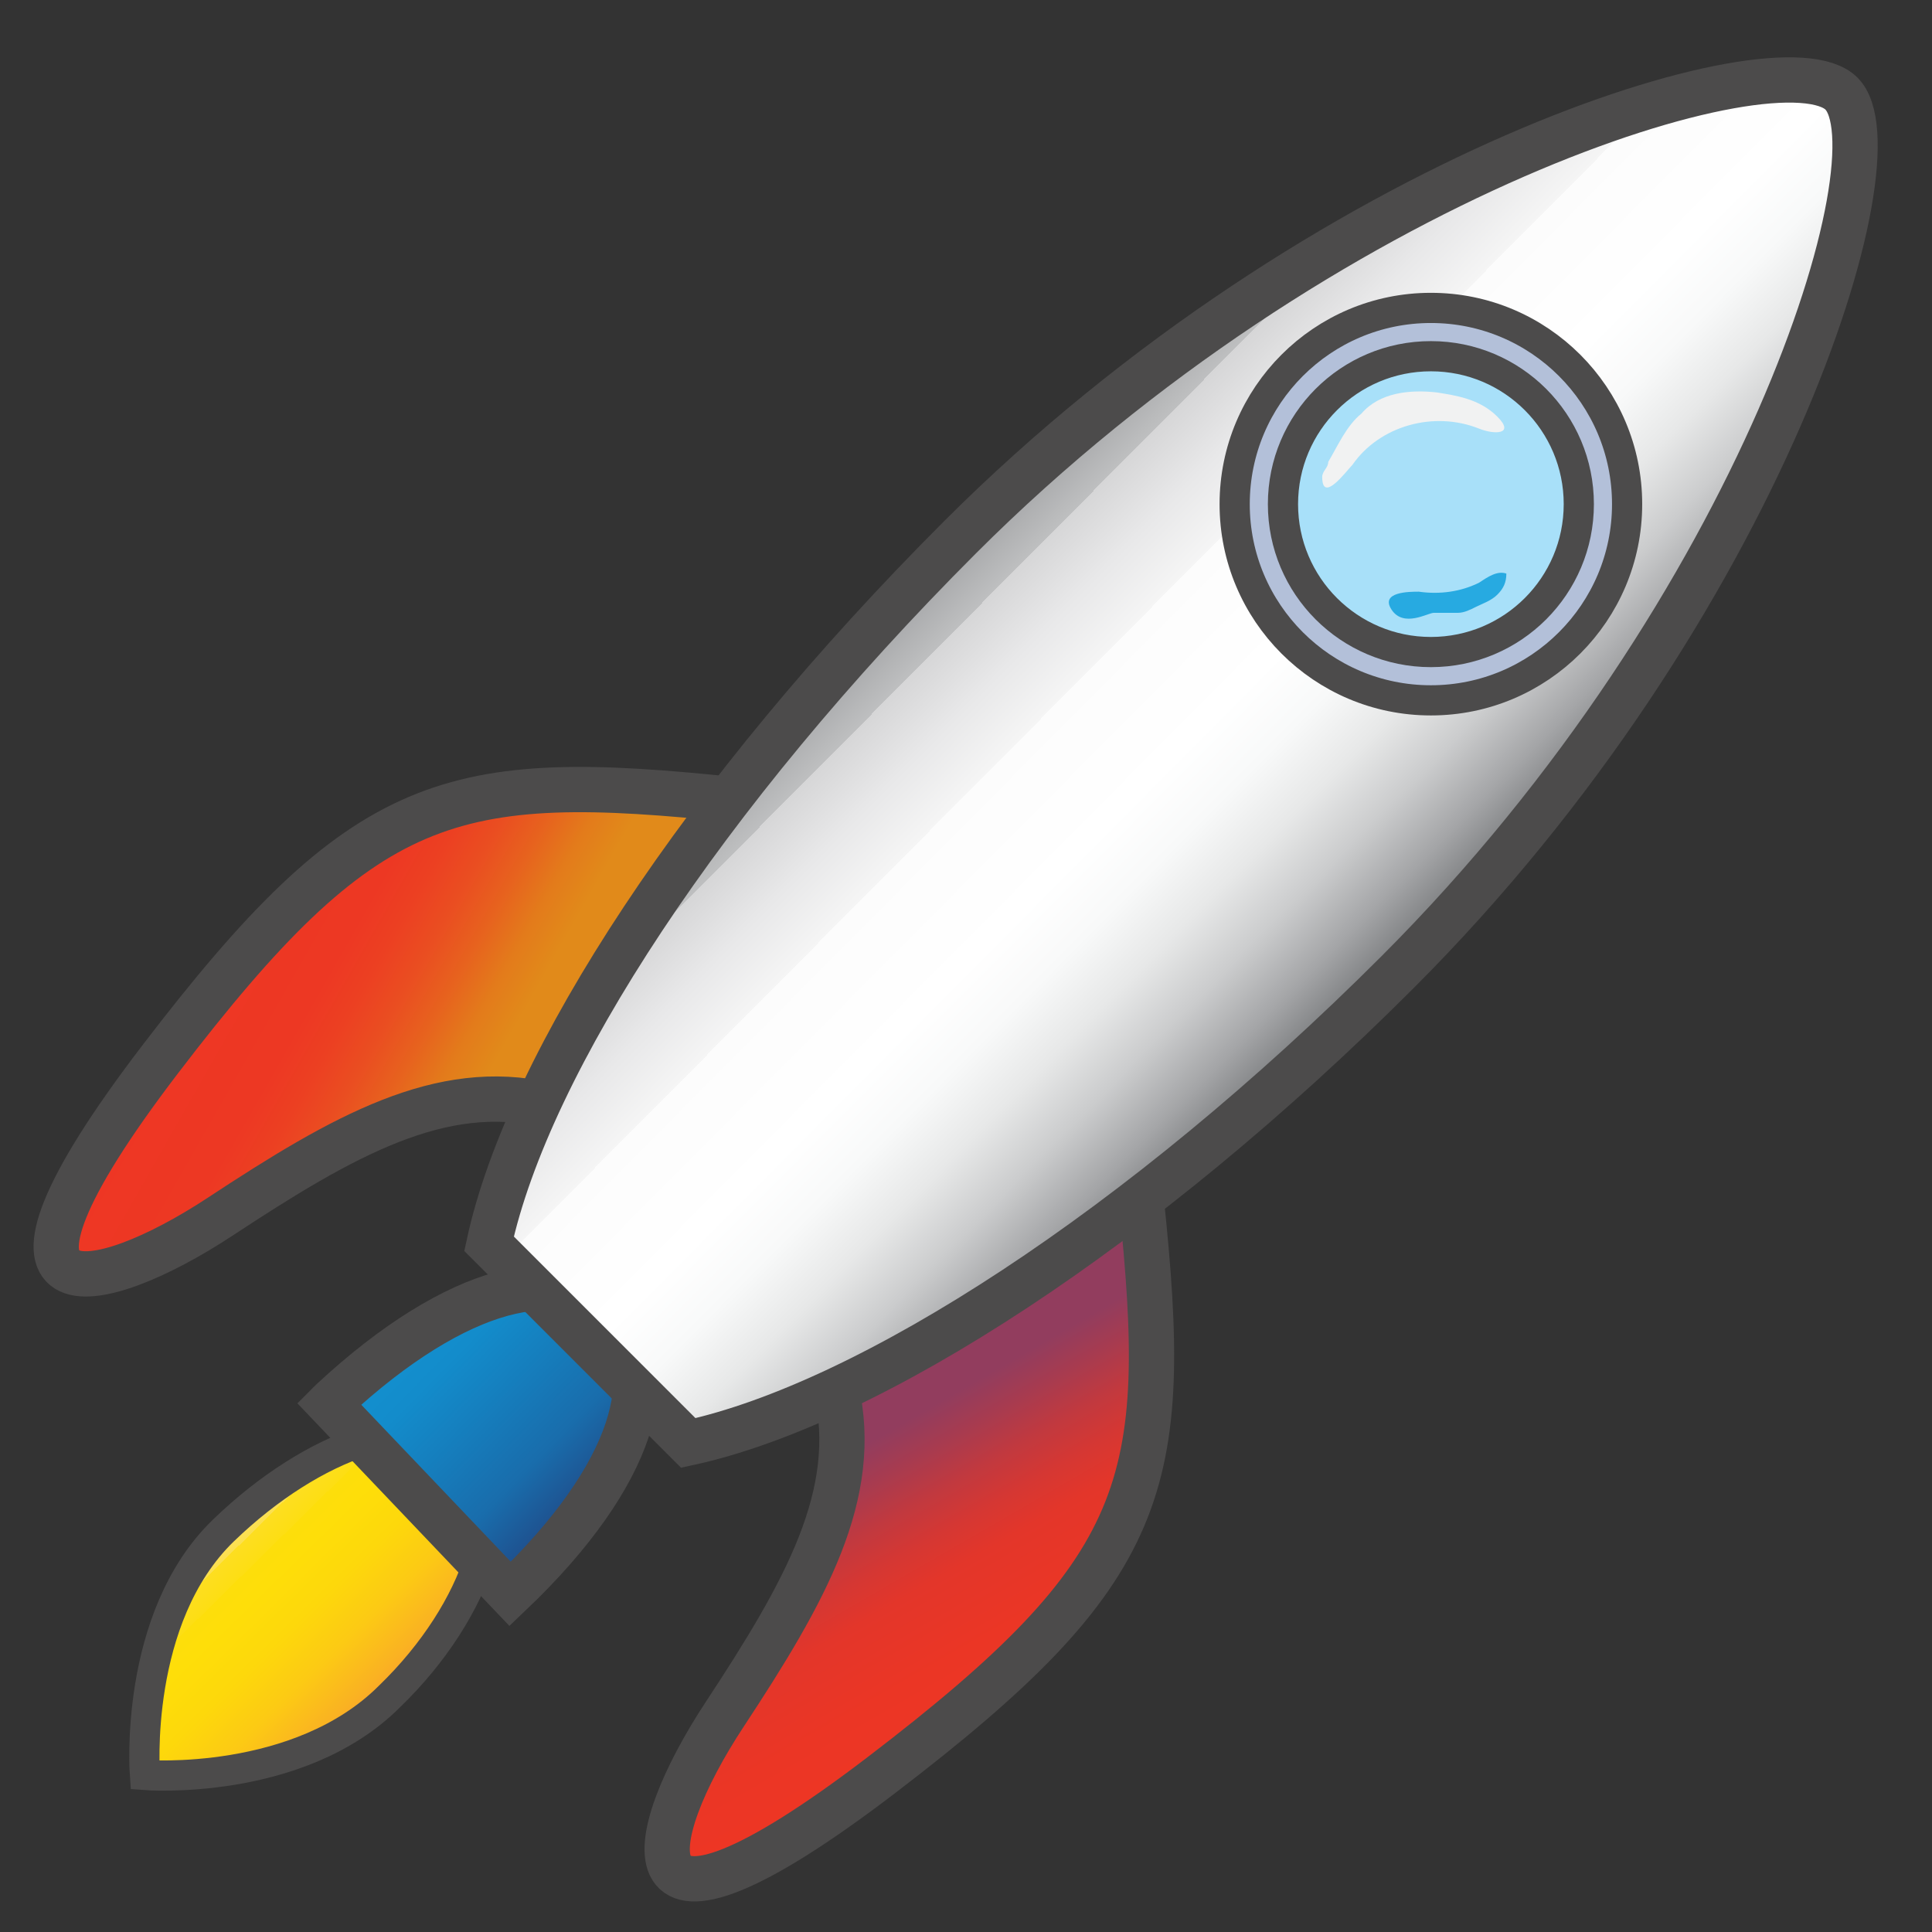 <?xml version="1.0" encoding="UTF-8"?>
<svg id="Layer_1" data-name="Layer 1" xmlns="http://www.w3.org/2000/svg" xmlns:xlink="http://www.w3.org/1999/xlink" version="1.1" viewBox="0 0 64 64">
  <rect x="0" y="0" width="64" height="64" fill="#333333" stroke="none"/>
  <defs>
    <style>
      .cls-1 {
        fill: #a8e0f9;
      }

      .cls-1, .cls-2, .cls-3, .cls-4, .cls-5, .cls-6, .cls-7 {
        stroke: #4c4b4b;
        stroke-miterlimit: 10;
      }

      .cls-2 {
        fill: #b3c0d9;
      }

      .cls-3 {
        fill: url(#linear-gradient-3);
      }

      .cls-3, .cls-4, .cls-5, .cls-6 {
        stroke-width: 1.5px;
      }

      .cls-4 {
        fill: url(#linear-gradient-2);
      }

      .cls-5 {
        fill: url(#linear-gradient-4);
      }

      .cls-6 {
        fill: url(#linear-gradient-5);
      }

      .cls-8 {
        fill: #27aae1;
      }

      .cls-8, .cls-9 {
        stroke-width: 0px;
      }

      .cls-7 {
        fill: url(#linear-gradient);
      }

      .cls-9 {
        fill: #f1f2f2;
      }
    </style>
    <linearGradient id="linear-gradient" x1="12.9" y1="56.2" x2="7.4" y2="50.6" gradientUnits="userSpaceOnUse">
      <stop offset="0" stop-color="#f9a02d"/>
      <stop offset=".1" stop-color="#fab222"/>
      <stop offset=".3" stop-color="#fcca14"/>
      <stop offset=".5" stop-color="#fdd80b"/>
      <stop offset=".7" stop-color="#fede09"/>
      <stop offset=".8" stop-color="#fdde0b"/>
      <stop offset=".8" stop-color="#fdde13"/>
      <stop offset=".9" stop-color="#fdde21"/>
      <stop offset=".9" stop-color="#fddf35"/>
      <stop offset=".9" stop-color="#fce04e"/>
      <stop offset="1" stop-color="#fbe16e"/>
      <stop offset="1" stop-color="#fbe293"/>
      <stop offset="1" stop-color="#fbe398"/>
    </linearGradient>
    <linearGradient id="linear-gradient-2" x1="20.2" y1="49.6" x2="14" y2="43.5" gradientUnits="userSpaceOnUse">
      <stop offset="0" stop-color="#233d7b"/>
      <stop offset=".1" stop-color="#1e5391"/>
      <stop offset=".3" stop-color="#196dac"/>
      <stop offset=".6" stop-color="#1580bf"/>
      <stop offset=".8" stop-color="#138ccb"/>
      <stop offset="1" stop-color="#1390cf"/>
    </linearGradient>
    <linearGradient id="linear-gradient-3" x1="33.5" y1="56.7" x2="27.2" y2="45.8" gradientUnits="userSpaceOnUse">
      <stop offset="0" stop-color="#ee3624"/>
      <stop offset=".2" stop-color="#eb3625"/>
      <stop offset=".4" stop-color="#e3362a"/>
      <stop offset=".5" stop-color="#d53733"/>
      <stop offset=".6" stop-color="#c1393f"/>
      <stop offset=".7" stop-color="#a83b4f"/>
      <stop offset=".8" stop-color="#923d5e"/>
    </linearGradient>
    <linearGradient id="linear-gradient-4" x1="50.2" y1="73.8" x2="44" y2="62.9" gradientTransform="translate(81.1 81.1) rotate(-90) scale(1 -1)" gradientUnits="userSpaceOnUse">
      <stop offset="0" stop-color="#ee3624"/>
      <stop offset=".3" stop-color="#ed3823"/>
      <stop offset=".4" stop-color="#ec4022"/>
      <stop offset=".5" stop-color="#ea4e21"/>
      <stop offset=".6" stop-color="#e7621e"/>
      <stop offset=".7" stop-color="#e37b1b"/>
      <stop offset=".8" stop-color="#e18a1a"/>
    </linearGradient>
    <linearGradient id="linear-gradient-5" x1="47.5" y1="31" x2="33" y2="16.6" gradientUnits="userSpaceOnUse">
      <stop offset="0" stop-color="#717375"/>
      <stop offset="0" stop-color="#727476"/>
      <stop offset=".1" stop-color="#a4a5a7"/>
      <stop offset=".2" stop-color="#cbcccd"/>
      <stop offset=".3" stop-color="#e7e8e8"/>
      <stop offset=".4" stop-color="#f8f9f9"/>
      <stop offset=".5" stop-color="#fff"/>
      <stop offset=".7" stop-color="#fcfcfc"/>
      <stop offset=".7" stop-color="#f5f5f5"/>
      <stop offset=".8" stop-color="#e8e8e9"/>
      <stop offset=".9" stop-color="#d6d6d7"/>
      <stop offset=".9" stop-color="#bebfc0"/>
      <stop offset="1" stop-color="#a1a2a4"/>
      <stop offset="1" stop-color="#888a8c"/>
    </linearGradient>
  </defs>
  <path class="cls-7" d="M12.9,56.2c-3,3-8.1,2.6-8.1,2.6,0,0-.4-5.2,2.6-8.1s6.6-4.1,8.1-2.6.4,5.2-2.6,8.1Z"/>
  <path class="cls-4" d="M11,46.4c4.2-3.9,7.7-4.6,9.3-2.8s.8,5.2-3.4,9.2l-6-6.3Z"/>
  <path class="cls-3" d="M37.8,39.7c1,9.5.3,12.3-8.6,19.1s-7.9,2.1-5.2-2,4.5-7.3,3.7-10.8l10-6.4Z"/>
  <path class="cls-5" d="M24.4,26.5c-9.5-1-12.3-.3-19.1,8.6-6.8,8.9-2.1,7.9,2,5.2s7.3-4.5,10.8-3.7l6.4-10Z"/>
  <path class="cls-6" d="M16.2,41.2c1.3-6,7.1-14.9,15.6-23.4C43.9,5.7,59,1.1,61,3.1s-2.6,17-14.7,29.1c-8.5,8.5-17.5,14.3-23.5,15.6l-6.6-6.6Z"/>
  <circle class="cls-2" cx="47.4" cy="16.7" r="6.5"/>
  <circle class="cls-1" cx="47.4" cy="16.7" r="4.9"/>
  <path class="cls-9" d="M47.6,13c-.9-.1-1.9,0-2.5.7-.5.4-.8,1.1-1.1,1.6,0,.2-.2.3-.2.5,0,.9.8-.2,1-.4.9-1.3,2.7-1.8,4.2-1.2.5.2,1.2.2.6-.4s-1.4-.7-2-.8Z"/>
  <path class="cls-8" d="M47.6,20.3c.2,0,.5,0,.7,0,.2,0,.4-.1.6-.2.2-.1.5-.2.7-.4s.3-.4.3-.7c-.3-.1-.6.1-.9.3-.6.3-1.3.4-2,.3-.3,0-1.3,0-.9.6s1.2.1,1.4.1Z"/>
</svg>